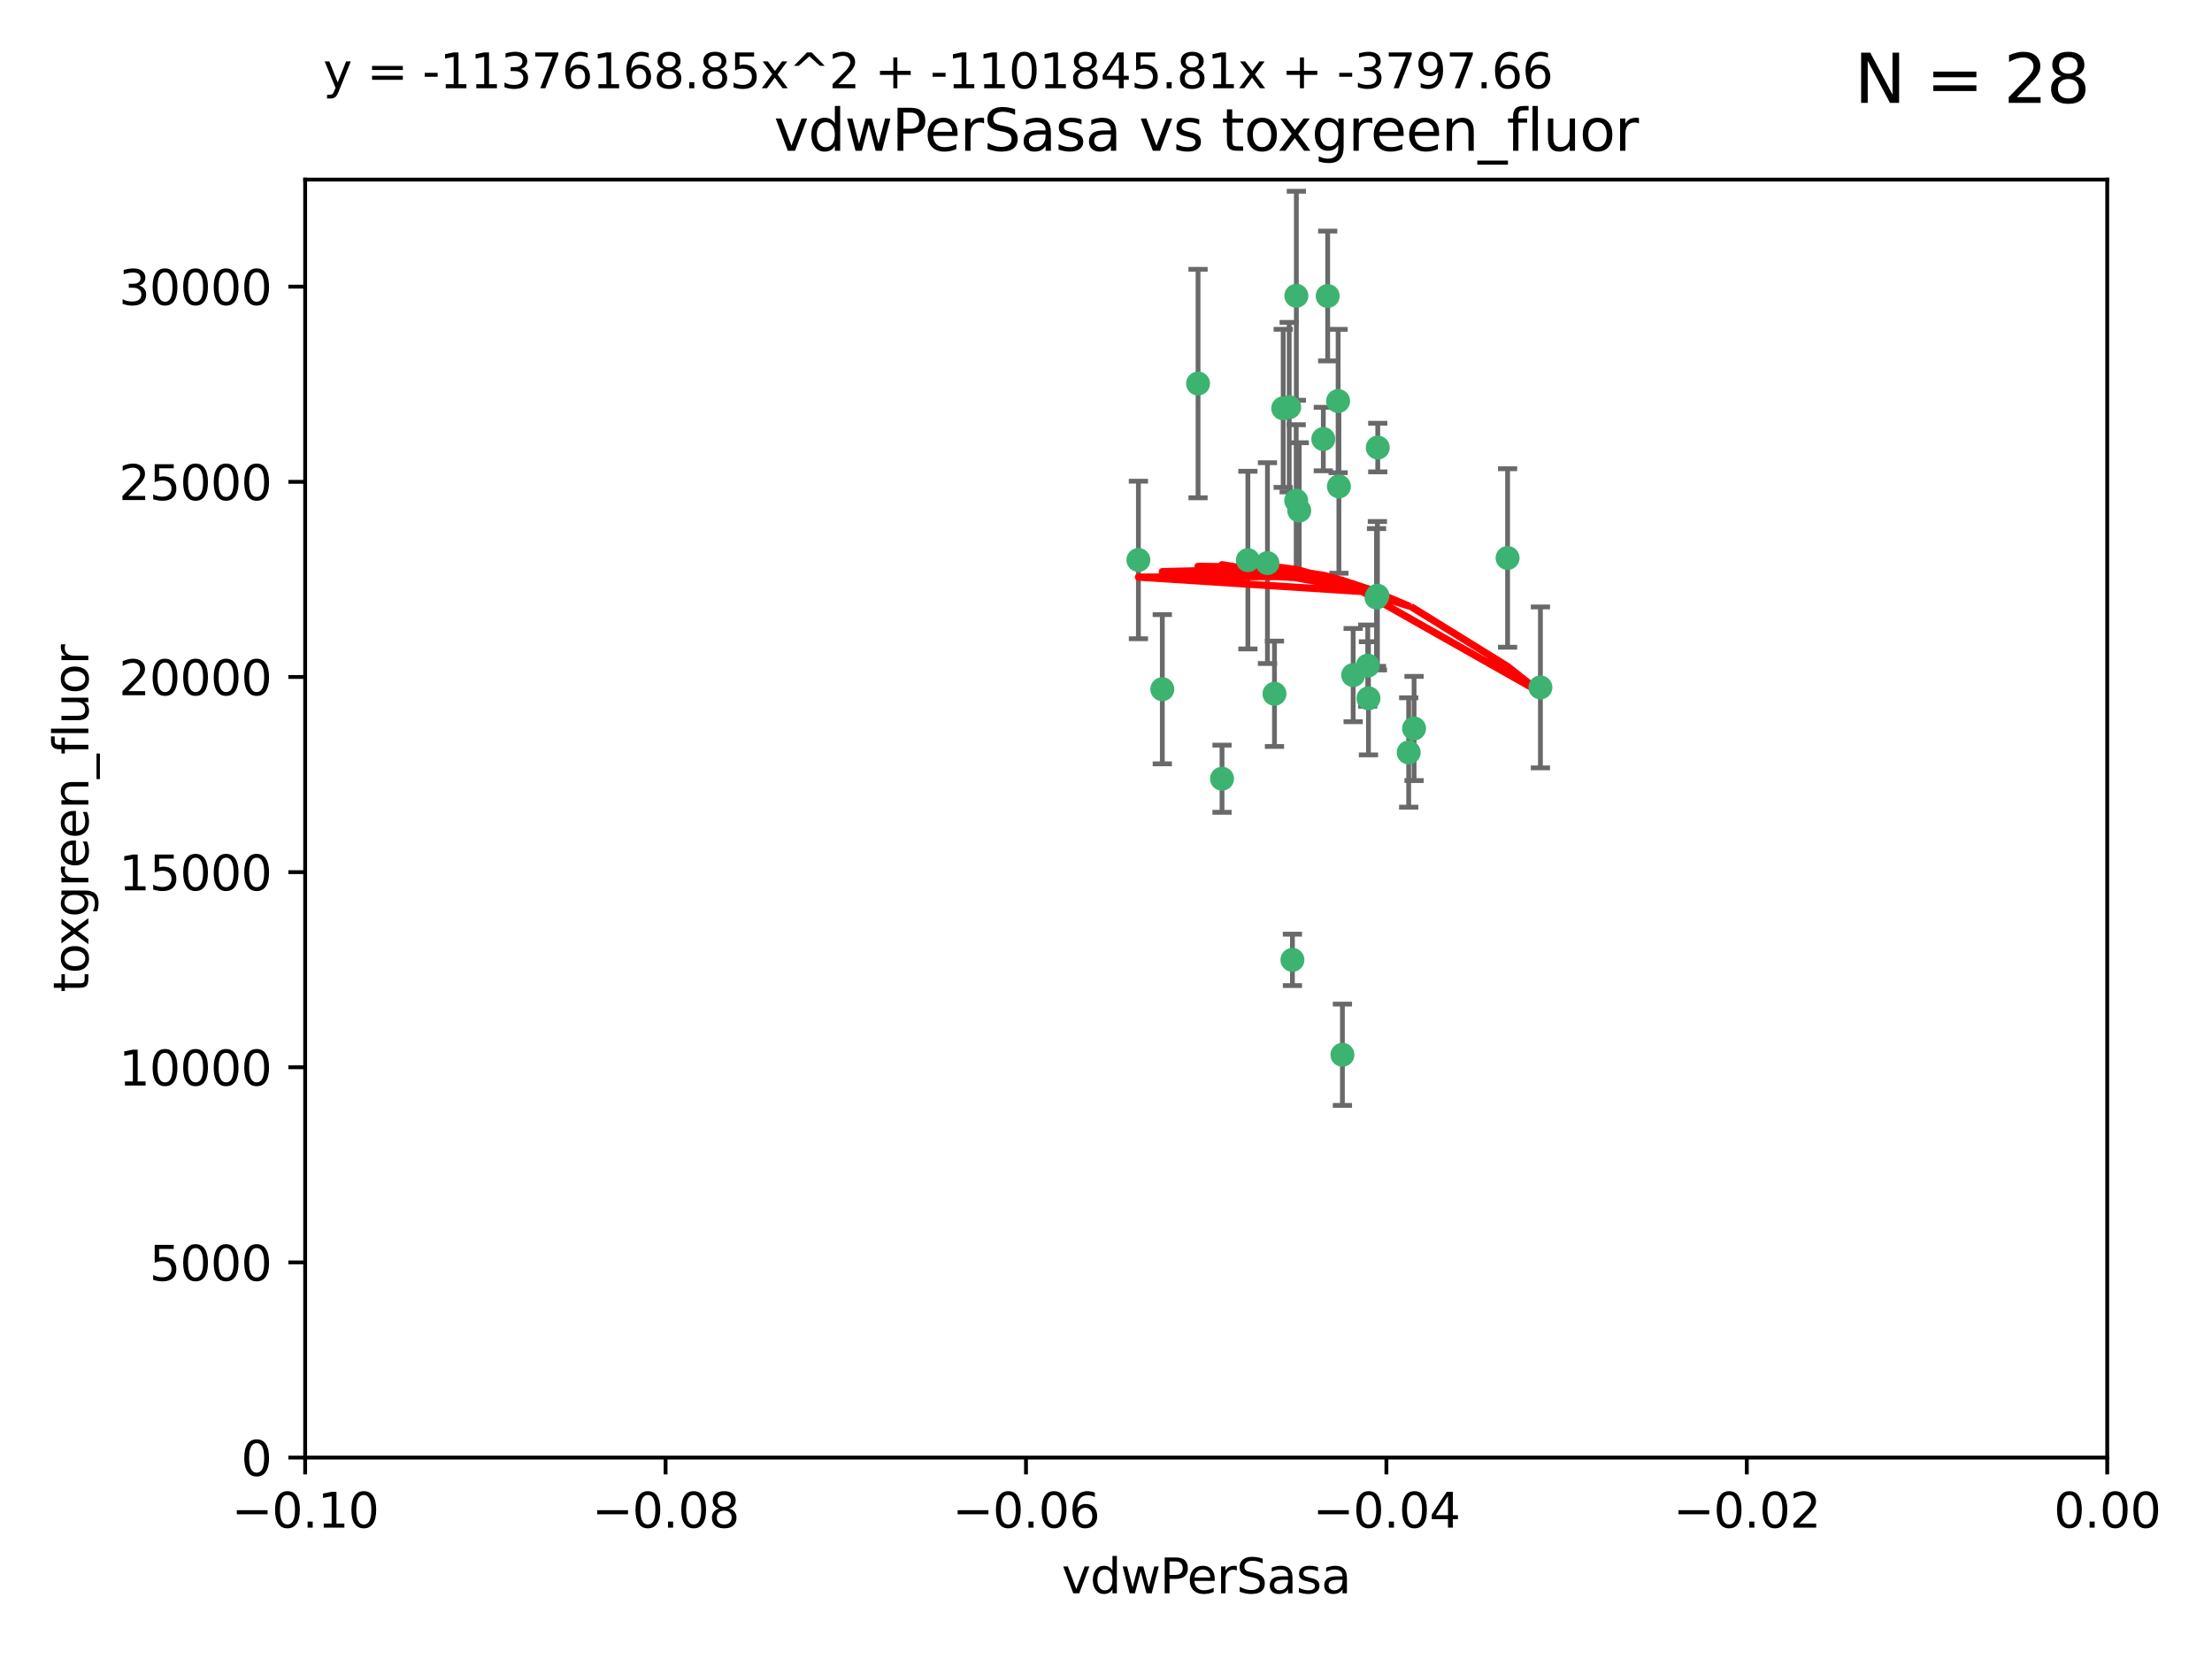 <?xml version="1.0" encoding="utf-8" standalone="no"?>
<!DOCTYPE svg PUBLIC "-//W3C//DTD SVG 1.1//EN"
  "http://www.w3.org/Graphics/SVG/1.1/DTD/svg11.dtd">
<svg xmlns:xlink="http://www.w3.org/1999/xlink" width="460.8pt" height="345.6pt" viewBox="0 0 460.8 345.6" xmlns="http://www.w3.org/2000/svg" version="1.1">
 <defs>
  <style type="text/css">*{stroke-linejoin: round; stroke-linecap: butt}</style>
 </defs>
 <g id="figure_1">
  <g id="patch_1">
   <path d="M 0 345.6 
L 460.8 345.6 
L 460.8 0 
L 0 0 
z
" style="fill: #ffffff"/>
  </g>
  <g id="axes_1">
   <g id="patch_2">
    <path d="M 63.571 303.64 
L 438.975 303.64 
L 438.975 37.411 
L 63.571 37.411 
z
" style="fill: #ffffff"/>
   </g>
   <g id="PathCollection_1">
    <defs>
     <path id="mef659e8972" d="M 0 1.118 
C 0.297 1.118 0.581 1 0.791 0.791 
C 1 0.581 1.118 0.297 1.118 0 
C 1.118 -0.297 1 -0.581 0.791 -0.791 
C 0.581 -1 0.297 -1.118 0 -1.118 
C -0.297 -1.118 -0.581 -1 -0.791 -0.791 
C -1 -0.581 -1.118 -0.297 -1.118 0 
C -1.118 0.297 -1 0.581 -0.791 0.791 
C -0.581 1 -0.297 1.118 0 1.118 
z
" style="stroke: #3cb371"/>
    </defs>
    <g clip-path="url(#pd58b9cf4fe)">
     <use xlink:href="#mef659e8972" x="270.055" y="61.614" style="fill: #3cb371; stroke: #3cb371"/>
     <use xlink:href="#mef659e8972" x="286.941" y="124.1" style="fill: #3cb371; stroke: #3cb371"/>
     <use xlink:href="#mef659e8972" x="270.654" y="106.358" style="fill: #3cb371; stroke: #3cb371"/>
     <use xlink:href="#mef659e8972" x="249.576" y="79.9" style="fill: #3cb371; stroke: #3cb371"/>
     <use xlink:href="#mef659e8972" x="267.313" y="85.062" style="fill: #3cb371; stroke: #3cb371"/>
     <use xlink:href="#mef659e8972" x="281.888" y="140.634" style="fill: #3cb371; stroke: #3cb371"/>
     <use xlink:href="#mef659e8972" x="264.035" y="117.306" style="fill: #3cb371; stroke: #3cb371"/>
     <use xlink:href="#mef659e8972" x="278.917" y="101.33" style="fill: #3cb371; stroke: #3cb371"/>
     <use xlink:href="#mef659e8972" x="242.128" y="143.574" style="fill: #3cb371; stroke: #3cb371"/>
     <use xlink:href="#mef659e8972" x="268.562" y="84.817" style="fill: #3cb371; stroke: #3cb371"/>
     <use xlink:href="#mef659e8972" x="259.956" y="116.682" style="fill: #3cb371; stroke: #3cb371"/>
     <use xlink:href="#mef659e8972" x="275.671" y="91.463" style="fill: #3cb371; stroke: #3cb371"/>
     <use xlink:href="#mef659e8972" x="278.755" y="83.54" style="fill: #3cb371; stroke: #3cb371"/>
     <use xlink:href="#mef659e8972" x="287.011" y="93.237" style="fill: #3cb371; stroke: #3cb371"/>
     <use xlink:href="#mef659e8972" x="237.152" y="116.65" style="fill: #3cb371; stroke: #3cb371"/>
     <use xlink:href="#mef659e8972" x="276.581" y="61.664" style="fill: #3cb371; stroke: #3cb371"/>
     <use xlink:href="#mef659e8972" x="265.497" y="144.527" style="fill: #3cb371; stroke: #3cb371"/>
     <use xlink:href="#mef659e8972" x="269.235" y="199.958" style="fill: #3cb371; stroke: #3cb371"/>
     <use xlink:href="#mef659e8972" x="270.023" y="104.293" style="fill: #3cb371; stroke: #3cb371"/>
     <use xlink:href="#mef659e8972" x="293.454" y="156.754" style="fill: #3cb371; stroke: #3cb371"/>
     <use xlink:href="#mef659e8972" x="284.928" y="138.657" style="fill: #3cb371; stroke: #3cb371"/>
     <use xlink:href="#mef659e8972" x="286.752" y="124.464" style="fill: #3cb371; stroke: #3cb371"/>
     <use xlink:href="#mef659e8972" x="254.569" y="162.223" style="fill: #3cb371; stroke: #3cb371"/>
     <use xlink:href="#mef659e8972" x="285.076" y="145.468" style="fill: #3cb371; stroke: #3cb371"/>
     <use xlink:href="#mef659e8972" x="279.65" y="219.726" style="fill: #3cb371; stroke: #3cb371"/>
     <use xlink:href="#mef659e8972" x="320.897" y="143.2" style="fill: #3cb371; stroke: #3cb371"/>
     <use xlink:href="#mef659e8972" x="314.057" y="116.24" style="fill: #3cb371; stroke: #3cb371"/>
     <use xlink:href="#mef659e8972" x="294.577" y="151.755" style="fill: #3cb371; stroke: #3cb371"/>
    </g>
   </g>
   <g id="matplotlib.axis_1">
    <g id="xtick_1">
     <g id="line2d_1">
      <defs>
       <path id="m81000d81d8" d="M 0 0 
L 0 3.5 
" style="stroke: #000000; stroke-width: 0.8"/>
      </defs>
      <g>
       <use xlink:href="#m81000d81d8" x="63.571" y="303.64" style="stroke: #000000; stroke-width: 0.8"/>
      </g>
     </g>
     <g id="text_1">
      <!-- −0.10 -->
      <g transform="translate(48.249 318.238)scale(0.1 -0.1)">
       <defs>
        <path id="DejaVuSans-2212" d="M 678 2272 
L 4684 2272 
L 4684 1741 
L 678 1741 
L 678 2272 
z
" transform="scale(0.016)"/>
        <path id="DejaVuSans-30" d="M 2034 4250 
Q 1547 4250 1301 3770 
Q 1056 3291 1056 2328 
Q 1056 1369 1301 889 
Q 1547 409 2034 409 
Q 2525 409 2770 889 
Q 3016 1369 3016 2328 
Q 3016 3291 2770 3770 
Q 2525 4250 2034 4250 
z
M 2034 4750 
Q 2819 4750 3233 4129 
Q 3647 3509 3647 2328 
Q 3647 1150 3233 529 
Q 2819 -91 2034 -91 
Q 1250 -91 836 529 
Q 422 1150 422 2328 
Q 422 3509 836 4129 
Q 1250 4750 2034 4750 
z
" transform="scale(0.016)"/>
        <path id="DejaVuSans-2e" d="M 684 794 
L 1344 794 
L 1344 0 
L 684 0 
L 684 794 
z
" transform="scale(0.016)"/>
        <path id="DejaVuSans-31" d="M 794 531 
L 1825 531 
L 1825 4091 
L 703 3866 
L 703 4441 
L 1819 4666 
L 2450 4666 
L 2450 531 
L 3481 531 
L 3481 0 
L 794 0 
L 794 531 
z
" transform="scale(0.016)"/>
       </defs>
       <use xlink:href="#DejaVuSans-2212"/>
       <use xlink:href="#DejaVuSans-30" x="83.789"/>
       <use xlink:href="#DejaVuSans-2e" x="147.412"/>
       <use xlink:href="#DejaVuSans-31" x="179.199"/>
       <use xlink:href="#DejaVuSans-30" x="242.822"/>
      </g>
     </g>
    </g>
    <g id="xtick_2">
     <g id="line2d_2">
      <g>
       <use xlink:href="#m81000d81d8" x="138.652" y="303.64" style="stroke: #000000; stroke-width: 0.8"/>
      </g>
     </g>
     <g id="text_2">
      <!-- −0.08 -->
      <g transform="translate(123.329 318.238)scale(0.1 -0.1)">
       <defs>
        <path id="DejaVuSans-38" d="M 2034 2216 
Q 1584 2216 1326 1975 
Q 1069 1734 1069 1313 
Q 1069 891 1326 650 
Q 1584 409 2034 409 
Q 2484 409 2743 651 
Q 3003 894 3003 1313 
Q 3003 1734 2745 1975 
Q 2488 2216 2034 2216 
z
M 1403 2484 
Q 997 2584 770 2862 
Q 544 3141 544 3541 
Q 544 4100 942 4425 
Q 1341 4750 2034 4750 
Q 2731 4750 3128 4425 
Q 3525 4100 3525 3541 
Q 3525 3141 3298 2862 
Q 3072 2584 2669 2484 
Q 3125 2378 3379 2068 
Q 3634 1759 3634 1313 
Q 3634 634 3220 271 
Q 2806 -91 2034 -91 
Q 1263 -91 848 271 
Q 434 634 434 1313 
Q 434 1759 690 2068 
Q 947 2378 1403 2484 
z
M 1172 3481 
Q 1172 3119 1398 2916 
Q 1625 2713 2034 2713 
Q 2441 2713 2670 2916 
Q 2900 3119 2900 3481 
Q 2900 3844 2670 4047 
Q 2441 4250 2034 4250 
Q 1625 4250 1398 4047 
Q 1172 3844 1172 3481 
z
" transform="scale(0.016)"/>
       </defs>
       <use xlink:href="#DejaVuSans-2212"/>
       <use xlink:href="#DejaVuSans-30" x="83.789"/>
       <use xlink:href="#DejaVuSans-2e" x="147.412"/>
       <use xlink:href="#DejaVuSans-30" x="179.199"/>
       <use xlink:href="#DejaVuSans-38" x="242.822"/>
      </g>
     </g>
    </g>
    <g id="xtick_3">
     <g id="line2d_3">
      <g>
       <use xlink:href="#m81000d81d8" x="213.733" y="303.64" style="stroke: #000000; stroke-width: 0.8"/>
      </g>
     </g>
     <g id="text_3">
      <!-- −0.06 -->
      <g transform="translate(198.41 318.238)scale(0.1 -0.1)">
       <defs>
        <path id="DejaVuSans-36" d="M 2113 2584 
Q 1688 2584 1439 2293 
Q 1191 2003 1191 1497 
Q 1191 994 1439 701 
Q 1688 409 2113 409 
Q 2538 409 2786 701 
Q 3034 994 3034 1497 
Q 3034 2003 2786 2293 
Q 2538 2584 2113 2584 
z
M 3366 4563 
L 3366 3988 
Q 3128 4100 2886 4159 
Q 2644 4219 2406 4219 
Q 1781 4219 1451 3797 
Q 1122 3375 1075 2522 
Q 1259 2794 1537 2939 
Q 1816 3084 2150 3084 
Q 2853 3084 3261 2657 
Q 3669 2231 3669 1497 
Q 3669 778 3244 343 
Q 2819 -91 2113 -91 
Q 1303 -91 875 529 
Q 447 1150 447 2328 
Q 447 3434 972 4092 
Q 1497 4750 2381 4750 
Q 2619 4750 2861 4703 
Q 3103 4656 3366 4563 
z
" transform="scale(0.016)"/>
       </defs>
       <use xlink:href="#DejaVuSans-2212"/>
       <use xlink:href="#DejaVuSans-30" x="83.789"/>
       <use xlink:href="#DejaVuSans-2e" x="147.412"/>
       <use xlink:href="#DejaVuSans-30" x="179.199"/>
       <use xlink:href="#DejaVuSans-36" x="242.822"/>
      </g>
     </g>
    </g>
    <g id="xtick_4">
     <g id="line2d_4">
      <g>
       <use xlink:href="#m81000d81d8" x="288.813" y="303.64" style="stroke: #000000; stroke-width: 0.8"/>
      </g>
     </g>
     <g id="text_4">
      <!-- −0.04 -->
      <g transform="translate(273.491 318.238)scale(0.1 -0.1)">
       <defs>
        <path id="DejaVuSans-34" d="M 2419 4116 
L 825 1625 
L 2419 1625 
L 2419 4116 
z
M 2253 4666 
L 3047 4666 
L 3047 1625 
L 3713 1625 
L 3713 1100 
L 3047 1100 
L 3047 0 
L 2419 0 
L 2419 1100 
L 313 1100 
L 313 1709 
L 2253 4666 
z
" transform="scale(0.016)"/>
       </defs>
       <use xlink:href="#DejaVuSans-2212"/>
       <use xlink:href="#DejaVuSans-30" x="83.789"/>
       <use xlink:href="#DejaVuSans-2e" x="147.412"/>
       <use xlink:href="#DejaVuSans-30" x="179.199"/>
       <use xlink:href="#DejaVuSans-34" x="242.822"/>
      </g>
     </g>
    </g>
    <g id="xtick_5">
     <g id="line2d_5">
      <g>
       <use xlink:href="#m81000d81d8" x="363.894" y="303.64" style="stroke: #000000; stroke-width: 0.8"/>
      </g>
     </g>
     <g id="text_5">
      <!-- −0.02 -->
      <g transform="translate(348.572 318.238)scale(0.1 -0.1)">
       <defs>
        <path id="DejaVuSans-32" d="M 1228 531 
L 3431 531 
L 3431 0 
L 469 0 
L 469 531 
Q 828 903 1448 1529 
Q 2069 2156 2228 2338 
Q 2531 2678 2651 2914 
Q 2772 3150 2772 3378 
Q 2772 3750 2511 3984 
Q 2250 4219 1831 4219 
Q 1534 4219 1204 4116 
Q 875 4013 500 3803 
L 500 4441 
Q 881 4594 1212 4672 
Q 1544 4750 1819 4750 
Q 2544 4750 2975 4387 
Q 3406 4025 3406 3419 
Q 3406 3131 3298 2873 
Q 3191 2616 2906 2266 
Q 2828 2175 2409 1742 
Q 1991 1309 1228 531 
z
" transform="scale(0.016)"/>
       </defs>
       <use xlink:href="#DejaVuSans-2212"/>
       <use xlink:href="#DejaVuSans-30" x="83.789"/>
       <use xlink:href="#DejaVuSans-2e" x="147.412"/>
       <use xlink:href="#DejaVuSans-30" x="179.199"/>
       <use xlink:href="#DejaVuSans-32" x="242.822"/>
      </g>
     </g>
    </g>
    <g id="xtick_6">
     <g id="line2d_6">
      <g>
       <use xlink:href="#m81000d81d8" x="438.975" y="303.64" style="stroke: #000000; stroke-width: 0.8"/>
      </g>
     </g>
     <g id="text_6">
      <!-- 0.00 -->
      <g transform="translate(427.842 318.238)scale(0.1 -0.1)">
       <use xlink:href="#DejaVuSans-30"/>
       <use xlink:href="#DejaVuSans-2e" x="63.623"/>
       <use xlink:href="#DejaVuSans-30" x="95.41"/>
       <use xlink:href="#DejaVuSans-30" x="159.033"/>
      </g>
     </g>
    </g>
    <g id="text_7">
     <!-- vdwPerSasa -->
     <g transform="translate(221.178 331.917)scale(0.1 -0.1)">
      <defs>
       <path id="DejaVuSans-76" d="M 191 3500 
L 800 3500 
L 1894 563 
L 2988 3500 
L 3597 3500 
L 2284 0 
L 1503 0 
L 191 3500 
z
" transform="scale(0.016)"/>
       <path id="DejaVuSans-64" d="M 2906 2969 
L 2906 4863 
L 3481 4863 
L 3481 0 
L 2906 0 
L 2906 525 
Q 2725 213 2448 61 
Q 2172 -91 1784 -91 
Q 1150 -91 751 415 
Q 353 922 353 1747 
Q 353 2572 751 3078 
Q 1150 3584 1784 3584 
Q 2172 3584 2448 3432 
Q 2725 3281 2906 2969 
z
M 947 1747 
Q 947 1113 1208 752 
Q 1469 391 1925 391 
Q 2381 391 2643 752 
Q 2906 1113 2906 1747 
Q 2906 2381 2643 2742 
Q 2381 3103 1925 3103 
Q 1469 3103 1208 2742 
Q 947 2381 947 1747 
z
" transform="scale(0.016)"/>
       <path id="DejaVuSans-77" d="M 269 3500 
L 844 3500 
L 1563 769 
L 2278 3500 
L 2956 3500 
L 3675 769 
L 4391 3500 
L 4966 3500 
L 4050 0 
L 3372 0 
L 2619 2869 
L 1863 0 
L 1184 0 
L 269 3500 
z
" transform="scale(0.016)"/>
       <path id="DejaVuSans-50" d="M 1259 4147 
L 1259 2394 
L 2053 2394 
Q 2494 2394 2734 2622 
Q 2975 2850 2975 3272 
Q 2975 3691 2734 3919 
Q 2494 4147 2053 4147 
L 1259 4147 
z
M 628 4666 
L 2053 4666 
Q 2838 4666 3239 4311 
Q 3641 3956 3641 3272 
Q 3641 2581 3239 2228 
Q 2838 1875 2053 1875 
L 1259 1875 
L 1259 0 
L 628 0 
L 628 4666 
z
" transform="scale(0.016)"/>
       <path id="DejaVuSans-65" d="M 3597 1894 
L 3597 1613 
L 953 1613 
Q 991 1019 1311 708 
Q 1631 397 2203 397 
Q 2534 397 2845 478 
Q 3156 559 3463 722 
L 3463 178 
Q 3153 47 2828 -22 
Q 2503 -91 2169 -91 
Q 1331 -91 842 396 
Q 353 884 353 1716 
Q 353 2575 817 3079 
Q 1281 3584 2069 3584 
Q 2775 3584 3186 3129 
Q 3597 2675 3597 1894 
z
M 3022 2063 
Q 3016 2534 2758 2815 
Q 2500 3097 2075 3097 
Q 1594 3097 1305 2825 
Q 1016 2553 972 2059 
L 3022 2063 
z
" transform="scale(0.016)"/>
       <path id="DejaVuSans-72" d="M 2631 2963 
Q 2534 3019 2420 3045 
Q 2306 3072 2169 3072 
Q 1681 3072 1420 2755 
Q 1159 2438 1159 1844 
L 1159 0 
L 581 0 
L 581 3500 
L 1159 3500 
L 1159 2956 
Q 1341 3275 1631 3429 
Q 1922 3584 2338 3584 
Q 2397 3584 2469 3576 
Q 2541 3569 2628 3553 
L 2631 2963 
z
" transform="scale(0.016)"/>
       <path id="DejaVuSans-53" d="M 3425 4513 
L 3425 3897 
Q 3066 4069 2747 4153 
Q 2428 4238 2131 4238 
Q 1616 4238 1336 4038 
Q 1056 3838 1056 3469 
Q 1056 3159 1242 3001 
Q 1428 2844 1947 2747 
L 2328 2669 
Q 3034 2534 3370 2195 
Q 3706 1856 3706 1288 
Q 3706 609 3251 259 
Q 2797 -91 1919 -91 
Q 1588 -91 1214 -16 
Q 841 59 441 206 
L 441 856 
Q 825 641 1194 531 
Q 1563 422 1919 422 
Q 2459 422 2753 634 
Q 3047 847 3047 1241 
Q 3047 1584 2836 1778 
Q 2625 1972 2144 2069 
L 1759 2144 
Q 1053 2284 737 2584 
Q 422 2884 422 3419 
Q 422 4038 858 4394 
Q 1294 4750 2059 4750 
Q 2388 4750 2728 4690 
Q 3069 4631 3425 4513 
z
" transform="scale(0.016)"/>
       <path id="DejaVuSans-61" d="M 2194 1759 
Q 1497 1759 1228 1600 
Q 959 1441 959 1056 
Q 959 750 1161 570 
Q 1363 391 1709 391 
Q 2188 391 2477 730 
Q 2766 1069 2766 1631 
L 2766 1759 
L 2194 1759 
z
M 3341 1997 
L 3341 0 
L 2766 0 
L 2766 531 
Q 2569 213 2275 61 
Q 1981 -91 1556 -91 
Q 1019 -91 701 211 
Q 384 513 384 1019 
Q 384 1609 779 1909 
Q 1175 2209 1959 2209 
L 2766 2209 
L 2766 2266 
Q 2766 2663 2505 2880 
Q 2244 3097 1772 3097 
Q 1472 3097 1187 3025 
Q 903 2953 641 2809 
L 641 3341 
Q 956 3463 1253 3523 
Q 1550 3584 1831 3584 
Q 2591 3584 2966 3190 
Q 3341 2797 3341 1997 
z
" transform="scale(0.016)"/>
       <path id="DejaVuSans-73" d="M 2834 3397 
L 2834 2853 
Q 2591 2978 2328 3040 
Q 2066 3103 1784 3103 
Q 1356 3103 1142 2972 
Q 928 2841 928 2578 
Q 928 2378 1081 2264 
Q 1234 2150 1697 2047 
L 1894 2003 
Q 2506 1872 2764 1633 
Q 3022 1394 3022 966 
Q 3022 478 2636 193 
Q 2250 -91 1575 -91 
Q 1294 -91 989 -36 
Q 684 19 347 128 
L 347 722 
Q 666 556 975 473 
Q 1284 391 1588 391 
Q 1994 391 2212 530 
Q 2431 669 2431 922 
Q 2431 1156 2273 1281 
Q 2116 1406 1581 1522 
L 1381 1569 
Q 847 1681 609 1914 
Q 372 2147 372 2553 
Q 372 3047 722 3315 
Q 1072 3584 1716 3584 
Q 2034 3584 2315 3537 
Q 2597 3491 2834 3397 
z
" transform="scale(0.016)"/>
      </defs>
      <use xlink:href="#DejaVuSans-76"/>
      <use xlink:href="#DejaVuSans-64" x="59.18"/>
      <use xlink:href="#DejaVuSans-77" x="122.656"/>
      <use xlink:href="#DejaVuSans-50" x="204.443"/>
      <use xlink:href="#DejaVuSans-65" x="261.121"/>
      <use xlink:href="#DejaVuSans-72" x="322.645"/>
      <use xlink:href="#DejaVuSans-53" x="363.758"/>
      <use xlink:href="#DejaVuSans-61" x="427.234"/>
      <use xlink:href="#DejaVuSans-73" x="488.514"/>
      <use xlink:href="#DejaVuSans-61" x="540.613"/>
     </g>
    </g>
   </g>
   <g id="matplotlib.axis_2">
    <g id="ytick_1">
     <g id="line2d_7">
      <defs>
       <path id="m3a315c490e" d="M 0 0 
L -3.5 0 
" style="stroke: #000000; stroke-width: 0.8"/>
      </defs>
      <g>
       <use xlink:href="#m3a315c490e" x="63.571" y="303.64" style="stroke: #000000; stroke-width: 0.8"/>
      </g>
     </g>
     <g id="text_8">
      <!-- 0 -->
      <g transform="translate(50.209 307.439)scale(0.1 -0.1)">
       <use xlink:href="#DejaVuSans-30"/>
      </g>
     </g>
    </g>
    <g id="ytick_2">
     <g id="line2d_8">
      <g>
       <use xlink:href="#m3a315c490e" x="63.571" y="262.986" style="stroke: #000000; stroke-width: 0.8"/>
      </g>
     </g>
     <g id="text_9">
      <!-- 5000 -->
      <g transform="translate(31.121 266.786)scale(0.1 -0.1)">
       <defs>
        <path id="DejaVuSans-35" d="M 691 4666 
L 3169 4666 
L 3169 4134 
L 1269 4134 
L 1269 2991 
Q 1406 3038 1543 3061 
Q 1681 3084 1819 3084 
Q 2600 3084 3056 2656 
Q 3513 2228 3513 1497 
Q 3513 744 3044 326 
Q 2575 -91 1722 -91 
Q 1428 -91 1123 -41 
Q 819 9 494 109 
L 494 744 
Q 775 591 1075 516 
Q 1375 441 1709 441 
Q 2250 441 2565 725 
Q 2881 1009 2881 1497 
Q 2881 1984 2565 2268 
Q 2250 2553 1709 2553 
Q 1456 2553 1204 2497 
Q 953 2441 691 2322 
L 691 4666 
z
" transform="scale(0.016)"/>
       </defs>
       <use xlink:href="#DejaVuSans-35"/>
       <use xlink:href="#DejaVuSans-30" x="63.623"/>
       <use xlink:href="#DejaVuSans-30" x="127.246"/>
       <use xlink:href="#DejaVuSans-30" x="190.869"/>
      </g>
     </g>
    </g>
    <g id="ytick_3">
     <g id="line2d_9">
      <g>
       <use xlink:href="#m3a315c490e" x="63.571" y="222.333" style="stroke: #000000; stroke-width: 0.8"/>
      </g>
     </g>
     <g id="text_10">
      <!-- 10000 -->
      <g transform="translate(24.759 226.132)scale(0.1 -0.1)">
       <use xlink:href="#DejaVuSans-31"/>
       <use xlink:href="#DejaVuSans-30" x="63.623"/>
       <use xlink:href="#DejaVuSans-30" x="127.246"/>
       <use xlink:href="#DejaVuSans-30" x="190.869"/>
       <use xlink:href="#DejaVuSans-30" x="254.492"/>
      </g>
     </g>
    </g>
    <g id="ytick_4">
     <g id="line2d_10">
      <g>
       <use xlink:href="#m3a315c490e" x="63.571" y="181.679" style="stroke: #000000; stroke-width: 0.8"/>
      </g>
     </g>
     <g id="text_11">
      <!-- 15000 -->
      <g transform="translate(24.759 185.478)scale(0.1 -0.1)">
       <use xlink:href="#DejaVuSans-31"/>
       <use xlink:href="#DejaVuSans-35" x="63.623"/>
       <use xlink:href="#DejaVuSans-30" x="127.246"/>
       <use xlink:href="#DejaVuSans-30" x="190.869"/>
       <use xlink:href="#DejaVuSans-30" x="254.492"/>
      </g>
     </g>
    </g>
    <g id="ytick_5">
     <g id="line2d_11">
      <g>
       <use xlink:href="#m3a315c490e" x="63.571" y="141.026" style="stroke: #000000; stroke-width: 0.8"/>
      </g>
     </g>
     <g id="text_12">
      <!-- 20000 -->
      <g transform="translate(24.759 144.825)scale(0.1 -0.1)">
       <use xlink:href="#DejaVuSans-32"/>
       <use xlink:href="#DejaVuSans-30" x="63.623"/>
       <use xlink:href="#DejaVuSans-30" x="127.246"/>
       <use xlink:href="#DejaVuSans-30" x="190.869"/>
       <use xlink:href="#DejaVuSans-30" x="254.492"/>
      </g>
     </g>
    </g>
    <g id="ytick_6">
     <g id="line2d_12">
      <g>
       <use xlink:href="#m3a315c490e" x="63.571" y="100.372" style="stroke: #000000; stroke-width: 0.8"/>
      </g>
     </g>
     <g id="text_13">
      <!-- 25000 -->
      <g transform="translate(24.759 104.171)scale(0.1 -0.1)">
       <use xlink:href="#DejaVuSans-32"/>
       <use xlink:href="#DejaVuSans-35" x="63.623"/>
       <use xlink:href="#DejaVuSans-30" x="127.246"/>
       <use xlink:href="#DejaVuSans-30" x="190.869"/>
       <use xlink:href="#DejaVuSans-30" x="254.492"/>
      </g>
     </g>
    </g>
    <g id="ytick_7">
     <g id="line2d_13">
      <g>
       <use xlink:href="#m3a315c490e" x="63.571" y="59.718" style="stroke: #000000; stroke-width: 0.8"/>
      </g>
     </g>
     <g id="text_14">
      <!-- 30000 -->
      <g transform="translate(24.759 63.518)scale(0.1 -0.1)">
       <defs>
        <path id="DejaVuSans-33" d="M 2597 2516 
Q 3050 2419 3304 2112 
Q 3559 1806 3559 1356 
Q 3559 666 3084 287 
Q 2609 -91 1734 -91 
Q 1441 -91 1130 -33 
Q 819 25 488 141 
L 488 750 
Q 750 597 1062 519 
Q 1375 441 1716 441 
Q 2309 441 2620 675 
Q 2931 909 2931 1356 
Q 2931 1769 2642 2001 
Q 2353 2234 1838 2234 
L 1294 2234 
L 1294 2753 
L 1863 2753 
Q 2328 2753 2575 2939 
Q 2822 3125 2822 3475 
Q 2822 3834 2567 4026 
Q 2313 4219 1838 4219 
Q 1578 4219 1281 4162 
Q 984 4106 628 3988 
L 628 4550 
Q 988 4650 1302 4700 
Q 1616 4750 1894 4750 
Q 2613 4750 3031 4423 
Q 3450 4097 3450 3541 
Q 3450 3153 3228 2886 
Q 3006 2619 2597 2516 
z
" transform="scale(0.016)"/>
       </defs>
       <use xlink:href="#DejaVuSans-33"/>
       <use xlink:href="#DejaVuSans-30" x="63.623"/>
       <use xlink:href="#DejaVuSans-30" x="127.246"/>
       <use xlink:href="#DejaVuSans-30" x="190.869"/>
       <use xlink:href="#DejaVuSans-30" x="254.492"/>
      </g>
     </g>
    </g>
    <g id="text_15">
     <!-- toxgreen_fluor -->
     <g transform="translate(18.401 206.72)rotate(-90)scale(0.1 -0.1)">
      <defs>
       <path id="DejaVuSans-74" d="M 1172 4494 
L 1172 3500 
L 2356 3500 
L 2356 3053 
L 1172 3053 
L 1172 1153 
Q 1172 725 1289 603 
Q 1406 481 1766 481 
L 2356 481 
L 2356 0 
L 1766 0 
Q 1100 0 847 248 
Q 594 497 594 1153 
L 594 3053 
L 172 3053 
L 172 3500 
L 594 3500 
L 594 4494 
L 1172 4494 
z
" transform="scale(0.016)"/>
       <path id="DejaVuSans-6f" d="M 1959 3097 
Q 1497 3097 1228 2736 
Q 959 2375 959 1747 
Q 959 1119 1226 758 
Q 1494 397 1959 397 
Q 2419 397 2687 759 
Q 2956 1122 2956 1747 
Q 2956 2369 2687 2733 
Q 2419 3097 1959 3097 
z
M 1959 3584 
Q 2709 3584 3137 3096 
Q 3566 2609 3566 1747 
Q 3566 888 3137 398 
Q 2709 -91 1959 -91 
Q 1206 -91 779 398 
Q 353 888 353 1747 
Q 353 2609 779 3096 
Q 1206 3584 1959 3584 
z
" transform="scale(0.016)"/>
       <path id="DejaVuSans-78" d="M 3513 3500 
L 2247 1797 
L 3578 0 
L 2900 0 
L 1881 1375 
L 863 0 
L 184 0 
L 1544 1831 
L 300 3500 
L 978 3500 
L 1906 2253 
L 2834 3500 
L 3513 3500 
z
" transform="scale(0.016)"/>
       <path id="DejaVuSans-67" d="M 2906 1791 
Q 2906 2416 2648 2759 
Q 2391 3103 1925 3103 
Q 1463 3103 1205 2759 
Q 947 2416 947 1791 
Q 947 1169 1205 825 
Q 1463 481 1925 481 
Q 2391 481 2648 825 
Q 2906 1169 2906 1791 
z
M 3481 434 
Q 3481 -459 3084 -895 
Q 2688 -1331 1869 -1331 
Q 1566 -1331 1297 -1286 
Q 1028 -1241 775 -1147 
L 775 -588 
Q 1028 -725 1275 -790 
Q 1522 -856 1778 -856 
Q 2344 -856 2625 -561 
Q 2906 -266 2906 331 
L 2906 616 
Q 2728 306 2450 153 
Q 2172 0 1784 0 
Q 1141 0 747 490 
Q 353 981 353 1791 
Q 353 2603 747 3093 
Q 1141 3584 1784 3584 
Q 2172 3584 2450 3431 
Q 2728 3278 2906 2969 
L 2906 3500 
L 3481 3500 
L 3481 434 
z
" transform="scale(0.016)"/>
       <path id="DejaVuSans-6e" d="M 3513 2113 
L 3513 0 
L 2938 0 
L 2938 2094 
Q 2938 2591 2744 2837 
Q 2550 3084 2163 3084 
Q 1697 3084 1428 2787 
Q 1159 2491 1159 1978 
L 1159 0 
L 581 0 
L 581 3500 
L 1159 3500 
L 1159 2956 
Q 1366 3272 1645 3428 
Q 1925 3584 2291 3584 
Q 2894 3584 3203 3211 
Q 3513 2838 3513 2113 
z
" transform="scale(0.016)"/>
       <path id="DejaVuSans-5f" d="M 3263 -1063 
L 3263 -1509 
L -63 -1509 
L -63 -1063 
L 3263 -1063 
z
" transform="scale(0.016)"/>
       <path id="DejaVuSans-66" d="M 2375 4863 
L 2375 4384 
L 1825 4384 
Q 1516 4384 1395 4259 
Q 1275 4134 1275 3809 
L 1275 3500 
L 2222 3500 
L 2222 3053 
L 1275 3053 
L 1275 0 
L 697 0 
L 697 3053 
L 147 3053 
L 147 3500 
L 697 3500 
L 697 3744 
Q 697 4328 969 4595 
Q 1241 4863 1831 4863 
L 2375 4863 
z
" transform="scale(0.016)"/>
       <path id="DejaVuSans-6c" d="M 603 4863 
L 1178 4863 
L 1178 0 
L 603 0 
L 603 4863 
z
" transform="scale(0.016)"/>
       <path id="DejaVuSans-75" d="M 544 1381 
L 544 3500 
L 1119 3500 
L 1119 1403 
Q 1119 906 1312 657 
Q 1506 409 1894 409 
Q 2359 409 2629 706 
Q 2900 1003 2900 1516 
L 2900 3500 
L 3475 3500 
L 3475 0 
L 2900 0 
L 2900 538 
Q 2691 219 2414 64 
Q 2138 -91 1772 -91 
Q 1169 -91 856 284 
Q 544 659 544 1381 
z
M 1991 3584 
L 1991 3584 
z
" transform="scale(0.016)"/>
      </defs>
      <use xlink:href="#DejaVuSans-74"/>
      <use xlink:href="#DejaVuSans-6f" x="39.209"/>
      <use xlink:href="#DejaVuSans-78" x="97.266"/>
      <use xlink:href="#DejaVuSans-67" x="156.445"/>
      <use xlink:href="#DejaVuSans-72" x="219.922"/>
      <use xlink:href="#DejaVuSans-65" x="258.785"/>
      <use xlink:href="#DejaVuSans-65" x="320.309"/>
      <use xlink:href="#DejaVuSans-6e" x="381.832"/>
      <use xlink:href="#DejaVuSans-5f" x="445.211"/>
      <use xlink:href="#DejaVuSans-66" x="495.211"/>
      <use xlink:href="#DejaVuSans-6c" x="530.416"/>
      <use xlink:href="#DejaVuSans-75" x="558.199"/>
      <use xlink:href="#DejaVuSans-6f" x="621.578"/>
      <use xlink:href="#DejaVuSans-72" x="682.76"/>
     </g>
    </g>
   </g>
   <g id="LineCollection_1">
    <path d="M 270.055 83.38 
L 270.055 39.848 
" clip-path="url(#pd58b9cf4fe)" style="fill: none; stroke: #696969"/>
    <path d="M 286.941 139.562 
L 286.941 108.638 
" clip-path="url(#pd58b9cf4fe)" style="fill: none; stroke: #696969"/>
    <path d="M 270.654 120.489 
L 270.654 92.227 
" clip-path="url(#pd58b9cf4fe)" style="fill: none; stroke: #696969"/>
    <path d="M 249.576 103.698 
L 249.576 56.102 
" clip-path="url(#pd58b9cf4fe)" style="fill: none; stroke: #696969"/>
    <path d="M 267.313 101.528 
L 267.313 68.595 
" clip-path="url(#pd58b9cf4fe)" style="fill: none; stroke: #696969"/>
    <path d="M 281.888 150.349 
L 281.888 130.92 
" clip-path="url(#pd58b9cf4fe)" style="fill: none; stroke: #696969"/>
    <path d="M 264.035 138.218 
L 264.035 96.393 
" clip-path="url(#pd58b9cf4fe)" style="fill: none; stroke: #696969"/>
    <path d="M 278.917 119.415 
L 278.917 83.245 
" clip-path="url(#pd58b9cf4fe)" style="fill: none; stroke: #696969"/>
    <path d="M 242.128 159.116 
L 242.128 128.031 
" clip-path="url(#pd58b9cf4fe)" style="fill: none; stroke: #696969"/>
    <path d="M 268.562 102.476 
L 268.562 67.157 
" clip-path="url(#pd58b9cf4fe)" style="fill: none; stroke: #696969"/>
    <path d="M 259.956 135.19 
L 259.956 98.175 
" clip-path="url(#pd58b9cf4fe)" style="fill: none; stroke: #696969"/>
    <path d="M 275.671 98.075 
L 275.671 84.85 
" clip-path="url(#pd58b9cf4fe)" style="fill: none; stroke: #696969"/>
    <path d="M 278.755 98.468 
L 278.755 68.613 
" clip-path="url(#pd58b9cf4fe)" style="fill: none; stroke: #696969"/>
    <path d="M 287.011 98.3 
L 287.011 88.175 
" clip-path="url(#pd58b9cf4fe)" style="fill: none; stroke: #696969"/>
    <path d="M 237.152 133.058 
L 237.152 100.243 
" clip-path="url(#pd58b9cf4fe)" style="fill: none; stroke: #696969"/>
    <path d="M 276.581 75.185 
L 276.581 48.142 
" clip-path="url(#pd58b9cf4fe)" style="fill: none; stroke: #696969"/>
    <path d="M 265.497 155.498 
L 265.497 133.556 
" clip-path="url(#pd58b9cf4fe)" style="fill: none; stroke: #696969"/>
    <path d="M 269.235 205.31 
L 269.235 194.605 
" clip-path="url(#pd58b9cf4fe)" style="fill: none; stroke: #696969"/>
    <path d="M 270.023 120.111 
L 270.023 88.475 
" clip-path="url(#pd58b9cf4fe)" style="fill: none; stroke: #696969"/>
    <path d="M 293.454 168.148 
L 293.454 145.359 
" clip-path="url(#pd58b9cf4fe)" style="fill: none; stroke: #696969"/>
    <path d="M 284.928 147.112 
L 284.928 130.202 
" clip-path="url(#pd58b9cf4fe)" style="fill: none; stroke: #696969"/>
    <path d="M 286.752 138.816 
L 286.752 110.112 
" clip-path="url(#pd58b9cf4fe)" style="fill: none; stroke: #696969"/>
    <path d="M 254.569 169.217 
L 254.569 155.229 
" clip-path="url(#pd58b9cf4fe)" style="fill: none; stroke: #696969"/>
    <path d="M 285.076 157.254 
L 285.076 133.683 
" clip-path="url(#pd58b9cf4fe)" style="fill: none; stroke: #696969"/>
    <path d="M 279.65 230.277 
L 279.65 209.176 
" clip-path="url(#pd58b9cf4fe)" style="fill: none; stroke: #696969"/>
    <path d="M 320.897 159.961 
L 320.897 126.439 
" clip-path="url(#pd58b9cf4fe)" style="fill: none; stroke: #696969"/>
    <path d="M 314.057 134.83 
L 314.057 97.649 
" clip-path="url(#pd58b9cf4fe)" style="fill: none; stroke: #696969"/>
    <path d="M 294.577 162.606 
L 294.577 140.905 
" clip-path="url(#pd58b9cf4fe)" style="fill: none; stroke: #696969"/>
   </g>
   <g id="line2d_14">
    <defs>
     <path id="md46334551d" d="M 2 0 
L -2 -0 
" style="stroke: #696969"/>
    </defs>
    <g clip-path="url(#pd58b9cf4fe)">
     <use xlink:href="#md46334551d" x="270.055" y="83.38" style="fill: #696969; stroke: #696969"/>
     <use xlink:href="#md46334551d" x="286.941" y="139.562" style="fill: #696969; stroke: #696969"/>
     <use xlink:href="#md46334551d" x="270.654" y="120.489" style="fill: #696969; stroke: #696969"/>
     <use xlink:href="#md46334551d" x="249.576" y="103.698" style="fill: #696969; stroke: #696969"/>
     <use xlink:href="#md46334551d" x="267.313" y="101.528" style="fill: #696969; stroke: #696969"/>
     <use xlink:href="#md46334551d" x="281.888" y="150.349" style="fill: #696969; stroke: #696969"/>
     <use xlink:href="#md46334551d" x="264.035" y="138.218" style="fill: #696969; stroke: #696969"/>
     <use xlink:href="#md46334551d" x="278.917" y="119.415" style="fill: #696969; stroke: #696969"/>
     <use xlink:href="#md46334551d" x="242.128" y="159.116" style="fill: #696969; stroke: #696969"/>
     <use xlink:href="#md46334551d" x="268.562" y="102.476" style="fill: #696969; stroke: #696969"/>
     <use xlink:href="#md46334551d" x="259.956" y="135.19" style="fill: #696969; stroke: #696969"/>
     <use xlink:href="#md46334551d" x="275.671" y="98.075" style="fill: #696969; stroke: #696969"/>
     <use xlink:href="#md46334551d" x="278.755" y="98.468" style="fill: #696969; stroke: #696969"/>
     <use xlink:href="#md46334551d" x="287.011" y="98.3" style="fill: #696969; stroke: #696969"/>
     <use xlink:href="#md46334551d" x="237.152" y="133.058" style="fill: #696969; stroke: #696969"/>
     <use xlink:href="#md46334551d" x="276.581" y="75.185" style="fill: #696969; stroke: #696969"/>
     <use xlink:href="#md46334551d" x="265.497" y="155.498" style="fill: #696969; stroke: #696969"/>
     <use xlink:href="#md46334551d" x="269.235" y="205.31" style="fill: #696969; stroke: #696969"/>
     <use xlink:href="#md46334551d" x="270.023" y="120.111" style="fill: #696969; stroke: #696969"/>
     <use xlink:href="#md46334551d" x="293.454" y="168.148" style="fill: #696969; stroke: #696969"/>
     <use xlink:href="#md46334551d" x="284.928" y="147.112" style="fill: #696969; stroke: #696969"/>
     <use xlink:href="#md46334551d" x="286.752" y="138.816" style="fill: #696969; stroke: #696969"/>
     <use xlink:href="#md46334551d" x="254.569" y="169.217" style="fill: #696969; stroke: #696969"/>
     <use xlink:href="#md46334551d" x="285.076" y="157.254" style="fill: #696969; stroke: #696969"/>
     <use xlink:href="#md46334551d" x="279.65" y="230.277" style="fill: #696969; stroke: #696969"/>
     <use xlink:href="#md46334551d" x="320.897" y="159.961" style="fill: #696969; stroke: #696969"/>
     <use xlink:href="#md46334551d" x="314.057" y="134.83" style="fill: #696969; stroke: #696969"/>
     <use xlink:href="#md46334551d" x="294.577" y="162.606" style="fill: #696969; stroke: #696969"/>
    </g>
   </g>
   <g id="line2d_15">
    <g clip-path="url(#pd58b9cf4fe)">
     <use xlink:href="#md46334551d" x="270.055" y="39.848" style="fill: #696969; stroke: #696969"/>
     <use xlink:href="#md46334551d" x="286.941" y="108.638" style="fill: #696969; stroke: #696969"/>
     <use xlink:href="#md46334551d" x="270.654" y="92.227" style="fill: #696969; stroke: #696969"/>
     <use xlink:href="#md46334551d" x="249.576" y="56.102" style="fill: #696969; stroke: #696969"/>
     <use xlink:href="#md46334551d" x="267.313" y="68.595" style="fill: #696969; stroke: #696969"/>
     <use xlink:href="#md46334551d" x="281.888" y="130.92" style="fill: #696969; stroke: #696969"/>
     <use xlink:href="#md46334551d" x="264.035" y="96.393" style="fill: #696969; stroke: #696969"/>
     <use xlink:href="#md46334551d" x="278.917" y="83.245" style="fill: #696969; stroke: #696969"/>
     <use xlink:href="#md46334551d" x="242.128" y="128.031" style="fill: #696969; stroke: #696969"/>
     <use xlink:href="#md46334551d" x="268.562" y="67.157" style="fill: #696969; stroke: #696969"/>
     <use xlink:href="#md46334551d" x="259.956" y="98.175" style="fill: #696969; stroke: #696969"/>
     <use xlink:href="#md46334551d" x="275.671" y="84.85" style="fill: #696969; stroke: #696969"/>
     <use xlink:href="#md46334551d" x="278.755" y="68.613" style="fill: #696969; stroke: #696969"/>
     <use xlink:href="#md46334551d" x="287.011" y="88.175" style="fill: #696969; stroke: #696969"/>
     <use xlink:href="#md46334551d" x="237.152" y="100.243" style="fill: #696969; stroke: #696969"/>
     <use xlink:href="#md46334551d" x="276.581" y="48.142" style="fill: #696969; stroke: #696969"/>
     <use xlink:href="#md46334551d" x="265.497" y="133.556" style="fill: #696969; stroke: #696969"/>
     <use xlink:href="#md46334551d" x="269.235" y="194.605" style="fill: #696969; stroke: #696969"/>
     <use xlink:href="#md46334551d" x="270.023" y="88.475" style="fill: #696969; stroke: #696969"/>
     <use xlink:href="#md46334551d" x="293.454" y="145.359" style="fill: #696969; stroke: #696969"/>
     <use xlink:href="#md46334551d" x="284.928" y="130.202" style="fill: #696969; stroke: #696969"/>
     <use xlink:href="#md46334551d" x="286.752" y="110.112" style="fill: #696969; stroke: #696969"/>
     <use xlink:href="#md46334551d" x="254.569" y="155.229" style="fill: #696969; stroke: #696969"/>
     <use xlink:href="#md46334551d" x="285.076" y="133.683" style="fill: #696969; stroke: #696969"/>
     <use xlink:href="#md46334551d" x="279.65" y="209.176" style="fill: #696969; stroke: #696969"/>
     <use xlink:href="#md46334551d" x="320.897" y="126.439" style="fill: #696969; stroke: #696969"/>
     <use xlink:href="#md46334551d" x="314.057" y="97.649" style="fill: #696969; stroke: #696969"/>
     <use xlink:href="#md46334551d" x="294.577" y="140.905" style="fill: #696969; stroke: #696969"/>
    </g>
   </g>
   <g id="line2d_16">
    <path d="M 270.055 118.679 
L 286.941 123.405 
L 270.654 118.783 
L 249.576 117.969 
L 267.313 118.265 
L 281.888 121.599 
L 264.035 117.899 
L 278.917 120.693 
L 242.128 119.076 
L 268.562 118.441 
L 259.956 117.641 
L 275.671 119.836 
L 278.755 120.647 
L 287.011 123.433 
L 237.152 120.222 
L 276.581 120.062 
L 265.497 118.045 
L 269.235 118.545 
L 270.023 118.674 
L 293.454 126.229 
L 284.928 122.646 
L 286.752 123.332 
L 254.569 117.635 
L 285.076 122.7 
L 279.65 120.905 
L 320.897 144.24 
L 314.057 138.827 
L 294.577 126.772 
" clip-path="url(#pd58b9cf4fe)" style="fill: none; stroke: #ff0000; stroke-width: 1.5; stroke-linecap: square"/>
   </g>
   <g id="line2d_17">
    <defs>
     <path id="mee76dd1da3" d="M 0 2 
C 0.53 2 1.039 1.789 1.414 1.414 
C 1.789 1.039 2 0.53 2 0 
C 2 -0.53 1.789 -1.039 1.414 -1.414 
C 1.039 -1.789 0.53 -2 0 -2 
C -0.53 -2 -1.039 -1.789 -1.414 -1.414 
C -1.789 -1.039 -2 -0.53 -2 0 
C -2 0.53 -1.789 1.039 -1.414 1.414 
C -1.039 1.789 -0.53 2 0 2 
z
" style="stroke: #3cb371"/>
    </defs>
    <g clip-path="url(#pd58b9cf4fe)">
     <use xlink:href="#mee76dd1da3" x="270.055" y="61.614" style="fill: #3cb371; stroke: #3cb371"/>
     <use xlink:href="#mee76dd1da3" x="286.941" y="124.1" style="fill: #3cb371; stroke: #3cb371"/>
     <use xlink:href="#mee76dd1da3" x="270.654" y="106.358" style="fill: #3cb371; stroke: #3cb371"/>
     <use xlink:href="#mee76dd1da3" x="249.576" y="79.9" style="fill: #3cb371; stroke: #3cb371"/>
     <use xlink:href="#mee76dd1da3" x="267.313" y="85.062" style="fill: #3cb371; stroke: #3cb371"/>
     <use xlink:href="#mee76dd1da3" x="281.888" y="140.634" style="fill: #3cb371; stroke: #3cb371"/>
     <use xlink:href="#mee76dd1da3" x="264.035" y="117.306" style="fill: #3cb371; stroke: #3cb371"/>
     <use xlink:href="#mee76dd1da3" x="278.917" y="101.33" style="fill: #3cb371; stroke: #3cb371"/>
     <use xlink:href="#mee76dd1da3" x="242.128" y="143.574" style="fill: #3cb371; stroke: #3cb371"/>
     <use xlink:href="#mee76dd1da3" x="268.562" y="84.817" style="fill: #3cb371; stroke: #3cb371"/>
     <use xlink:href="#mee76dd1da3" x="259.956" y="116.682" style="fill: #3cb371; stroke: #3cb371"/>
     <use xlink:href="#mee76dd1da3" x="275.671" y="91.463" style="fill: #3cb371; stroke: #3cb371"/>
     <use xlink:href="#mee76dd1da3" x="278.755" y="83.54" style="fill: #3cb371; stroke: #3cb371"/>
     <use xlink:href="#mee76dd1da3" x="287.011" y="93.237" style="fill: #3cb371; stroke: #3cb371"/>
     <use xlink:href="#mee76dd1da3" x="237.152" y="116.65" style="fill: #3cb371; stroke: #3cb371"/>
     <use xlink:href="#mee76dd1da3" x="276.581" y="61.664" style="fill: #3cb371; stroke: #3cb371"/>
     <use xlink:href="#mee76dd1da3" x="265.497" y="144.527" style="fill: #3cb371; stroke: #3cb371"/>
     <use xlink:href="#mee76dd1da3" x="269.235" y="199.958" style="fill: #3cb371; stroke: #3cb371"/>
     <use xlink:href="#mee76dd1da3" x="270.023" y="104.293" style="fill: #3cb371; stroke: #3cb371"/>
     <use xlink:href="#mee76dd1da3" x="293.454" y="156.754" style="fill: #3cb371; stroke: #3cb371"/>
     <use xlink:href="#mee76dd1da3" x="284.928" y="138.657" style="fill: #3cb371; stroke: #3cb371"/>
     <use xlink:href="#mee76dd1da3" x="286.752" y="124.464" style="fill: #3cb371; stroke: #3cb371"/>
     <use xlink:href="#mee76dd1da3" x="254.569" y="162.223" style="fill: #3cb371; stroke: #3cb371"/>
     <use xlink:href="#mee76dd1da3" x="285.076" y="145.468" style="fill: #3cb371; stroke: #3cb371"/>
     <use xlink:href="#mee76dd1da3" x="279.65" y="219.726" style="fill: #3cb371; stroke: #3cb371"/>
     <use xlink:href="#mee76dd1da3" x="320.897" y="143.2" style="fill: #3cb371; stroke: #3cb371"/>
     <use xlink:href="#mee76dd1da3" x="314.057" y="116.24" style="fill: #3cb371; stroke: #3cb371"/>
     <use xlink:href="#mee76dd1da3" x="294.577" y="151.755" style="fill: #3cb371; stroke: #3cb371"/>
    </g>
   </g>
   <g id="patch_3">
    <path d="M 63.571 303.64 
L 63.571 37.411 
" style="fill: none; stroke: #000000; stroke-width: 0.8; stroke-linejoin: miter; stroke-linecap: square"/>
   </g>
   <g id="patch_4">
    <path d="M 438.975 303.64 
L 438.975 37.411 
" style="fill: none; stroke: #000000; stroke-width: 0.8; stroke-linejoin: miter; stroke-linecap: square"/>
   </g>
   <g id="patch_5">
    <path d="M 63.571 303.64 
L 438.975 303.64 
" style="fill: none; stroke: #000000; stroke-width: 0.8; stroke-linejoin: miter; stroke-linecap: square"/>
   </g>
   <g id="patch_6">
    <path d="M 63.571 37.411 
L 438.975 37.411 
" style="fill: none; stroke: #000000; stroke-width: 0.8; stroke-linejoin: miter; stroke-linecap: square"/>
   </g>
   <g id="text_16">
    <!-- N = 28 -->
    <g transform="translate(386.302 21.426)scale(0.14 -0.14)">
     <defs>
      <path id="DejaVuSans-4e" d="M 628 4666 
L 1478 4666 
L 3547 763 
L 3547 4666 
L 4159 4666 
L 4159 0 
L 3309 0 
L 1241 3903 
L 1241 0 
L 628 0 
L 628 4666 
z
" transform="scale(0.016)"/>
      <path id="DejaVuSans-20" transform="scale(0.016)"/>
      <path id="DejaVuSans-3d" d="M 678 2906 
L 4684 2906 
L 4684 2381 
L 678 2381 
L 678 2906 
z
M 678 1631 
L 4684 1631 
L 4684 1100 
L 678 1100 
L 678 1631 
z
" transform="scale(0.016)"/>
     </defs>
     <use xlink:href="#DejaVuSans-4e"/>
     <use xlink:href="#DejaVuSans-20" x="74.805"/>
     <use xlink:href="#DejaVuSans-3d" x="106.592"/>
     <use xlink:href="#DejaVuSans-20" x="190.381"/>
     <use xlink:href="#DejaVuSans-32" x="222.168"/>
     <use xlink:href="#DejaVuSans-38" x="285.791"/>
    </g>
   </g>
   <g id="text_17">
    <!-- y = -11376168.85x^2 + -1101845.81x + -3797.66 -->
    <g transform="translate(67.325 18.387)scale(0.1 -0.1)">
     <defs>
      <path id="DejaVuSans-79" d="M 2059 -325 
Q 1816 -950 1584 -1140 
Q 1353 -1331 966 -1331 
L 506 -1331 
L 506 -850 
L 844 -850 
Q 1081 -850 1212 -737 
Q 1344 -625 1503 -206 
L 1606 56 
L 191 3500 
L 800 3500 
L 1894 763 
L 2988 3500 
L 3597 3500 
L 2059 -325 
z
" transform="scale(0.016)"/>
      <path id="DejaVuSans-2d" d="M 313 2009 
L 1997 2009 
L 1997 1497 
L 313 1497 
L 313 2009 
z
" transform="scale(0.016)"/>
      <path id="DejaVuSans-37" d="M 525 4666 
L 3525 4666 
L 3525 4397 
L 1831 0 
L 1172 0 
L 2766 4134 
L 525 4134 
L 525 4666 
z
" transform="scale(0.016)"/>
      <path id="DejaVuSans-5e" d="M 2988 4666 
L 4684 2925 
L 4056 2925 
L 2681 4159 
L 1306 2925 
L 678 2925 
L 2375 4666 
L 2988 4666 
z
" transform="scale(0.016)"/>
      <path id="DejaVuSans-2b" d="M 2944 4013 
L 2944 2272 
L 4684 2272 
L 4684 1741 
L 2944 1741 
L 2944 0 
L 2419 0 
L 2419 1741 
L 678 1741 
L 678 2272 
L 2419 2272 
L 2419 4013 
L 2944 4013 
z
" transform="scale(0.016)"/>
      <path id="DejaVuSans-39" d="M 703 97 
L 703 672 
Q 941 559 1184 500 
Q 1428 441 1663 441 
Q 2288 441 2617 861 
Q 2947 1281 2994 2138 
Q 2813 1869 2534 1725 
Q 2256 1581 1919 1581 
Q 1219 1581 811 2004 
Q 403 2428 403 3163 
Q 403 3881 828 4315 
Q 1253 4750 1959 4750 
Q 2769 4750 3195 4129 
Q 3622 3509 3622 2328 
Q 3622 1225 3098 567 
Q 2575 -91 1691 -91 
Q 1453 -91 1209 -44 
Q 966 3 703 97 
z
M 1959 2075 
Q 2384 2075 2632 2365 
Q 2881 2656 2881 3163 
Q 2881 3666 2632 3958 
Q 2384 4250 1959 4250 
Q 1534 4250 1286 3958 
Q 1038 3666 1038 3163 
Q 1038 2656 1286 2365 
Q 1534 2075 1959 2075 
z
" transform="scale(0.016)"/>
     </defs>
     <use xlink:href="#DejaVuSans-79"/>
     <use xlink:href="#DejaVuSans-20" x="59.18"/>
     <use xlink:href="#DejaVuSans-3d" x="90.967"/>
     <use xlink:href="#DejaVuSans-20" x="174.756"/>
     <use xlink:href="#DejaVuSans-2d" x="206.543"/>
     <use xlink:href="#DejaVuSans-31" x="242.627"/>
     <use xlink:href="#DejaVuSans-31" x="306.25"/>
     <use xlink:href="#DejaVuSans-33" x="369.873"/>
     <use xlink:href="#DejaVuSans-37" x="433.496"/>
     <use xlink:href="#DejaVuSans-36" x="497.119"/>
     <use xlink:href="#DejaVuSans-31" x="560.742"/>
     <use xlink:href="#DejaVuSans-36" x="624.365"/>
     <use xlink:href="#DejaVuSans-38" x="687.988"/>
     <use xlink:href="#DejaVuSans-2e" x="751.611"/>
     <use xlink:href="#DejaVuSans-38" x="783.398"/>
     <use xlink:href="#DejaVuSans-35" x="847.021"/>
     <use xlink:href="#DejaVuSans-78" x="910.645"/>
     <use xlink:href="#DejaVuSans-5e" x="969.824"/>
     <use xlink:href="#DejaVuSans-32" x="1053.613"/>
     <use xlink:href="#DejaVuSans-20" x="1117.236"/>
     <use xlink:href="#DejaVuSans-2b" x="1149.023"/>
     <use xlink:href="#DejaVuSans-20" x="1232.812"/>
     <use xlink:href="#DejaVuSans-2d" x="1264.6"/>
     <use xlink:href="#DejaVuSans-31" x="1300.684"/>
     <use xlink:href="#DejaVuSans-31" x="1364.307"/>
     <use xlink:href="#DejaVuSans-30" x="1427.93"/>
     <use xlink:href="#DejaVuSans-31" x="1491.553"/>
     <use xlink:href="#DejaVuSans-38" x="1555.176"/>
     <use xlink:href="#DejaVuSans-34" x="1618.799"/>
     <use xlink:href="#DejaVuSans-35" x="1682.422"/>
     <use xlink:href="#DejaVuSans-2e" x="1746.045"/>
     <use xlink:href="#DejaVuSans-38" x="1777.832"/>
     <use xlink:href="#DejaVuSans-31" x="1841.455"/>
     <use xlink:href="#DejaVuSans-78" x="1905.078"/>
     <use xlink:href="#DejaVuSans-20" x="1964.258"/>
     <use xlink:href="#DejaVuSans-2b" x="1996.045"/>
     <use xlink:href="#DejaVuSans-20" x="2079.834"/>
     <use xlink:href="#DejaVuSans-2d" x="2111.621"/>
     <use xlink:href="#DejaVuSans-33" x="2147.705"/>
     <use xlink:href="#DejaVuSans-37" x="2211.328"/>
     <use xlink:href="#DejaVuSans-39" x="2274.951"/>
     <use xlink:href="#DejaVuSans-37" x="2338.574"/>
     <use xlink:href="#DejaVuSans-2e" x="2402.197"/>
     <use xlink:href="#DejaVuSans-36" x="2433.984"/>
     <use xlink:href="#DejaVuSans-36" x="2497.607"/>
    </g>
   </g>
   <g id="text_18">
    <!-- vdwPerSasa vs toxgreen_fluor -->
    <g transform="translate(161.235 31.411)scale(0.12 -0.12)">
     <use xlink:href="#DejaVuSans-76"/>
     <use xlink:href="#DejaVuSans-64" x="59.18"/>
     <use xlink:href="#DejaVuSans-77" x="122.656"/>
     <use xlink:href="#DejaVuSans-50" x="204.443"/>
     <use xlink:href="#DejaVuSans-65" x="261.121"/>
     <use xlink:href="#DejaVuSans-72" x="322.645"/>
     <use xlink:href="#DejaVuSans-53" x="363.758"/>
     <use xlink:href="#DejaVuSans-61" x="427.234"/>
     <use xlink:href="#DejaVuSans-73" x="488.514"/>
     <use xlink:href="#DejaVuSans-61" x="540.613"/>
     <use xlink:href="#DejaVuSans-20" x="601.893"/>
     <use xlink:href="#DejaVuSans-76" x="633.68"/>
     <use xlink:href="#DejaVuSans-73" x="692.859"/>
     <use xlink:href="#DejaVuSans-20" x="744.959"/>
     <use xlink:href="#DejaVuSans-74" x="776.746"/>
     <use xlink:href="#DejaVuSans-6f" x="815.955"/>
     <use xlink:href="#DejaVuSans-78" x="874.012"/>
     <use xlink:href="#DejaVuSans-67" x="933.191"/>
     <use xlink:href="#DejaVuSans-72" x="996.668"/>
     <use xlink:href="#DejaVuSans-65" x="1035.531"/>
     <use xlink:href="#DejaVuSans-65" x="1097.055"/>
     <use xlink:href="#DejaVuSans-6e" x="1158.578"/>
     <use xlink:href="#DejaVuSans-5f" x="1221.957"/>
     <use xlink:href="#DejaVuSans-66" x="1271.957"/>
     <use xlink:href="#DejaVuSans-6c" x="1307.162"/>
     <use xlink:href="#DejaVuSans-75" x="1334.945"/>
     <use xlink:href="#DejaVuSans-6f" x="1398.324"/>
     <use xlink:href="#DejaVuSans-72" x="1459.506"/>
    </g>
   </g>
  </g>
 </g>
 <defs>
  <clipPath id="pd58b9cf4fe">
   <rect x="63.571" y="37.411" width="375.404" height="266.229"/>
  </clipPath>
 </defs>
</svg>

